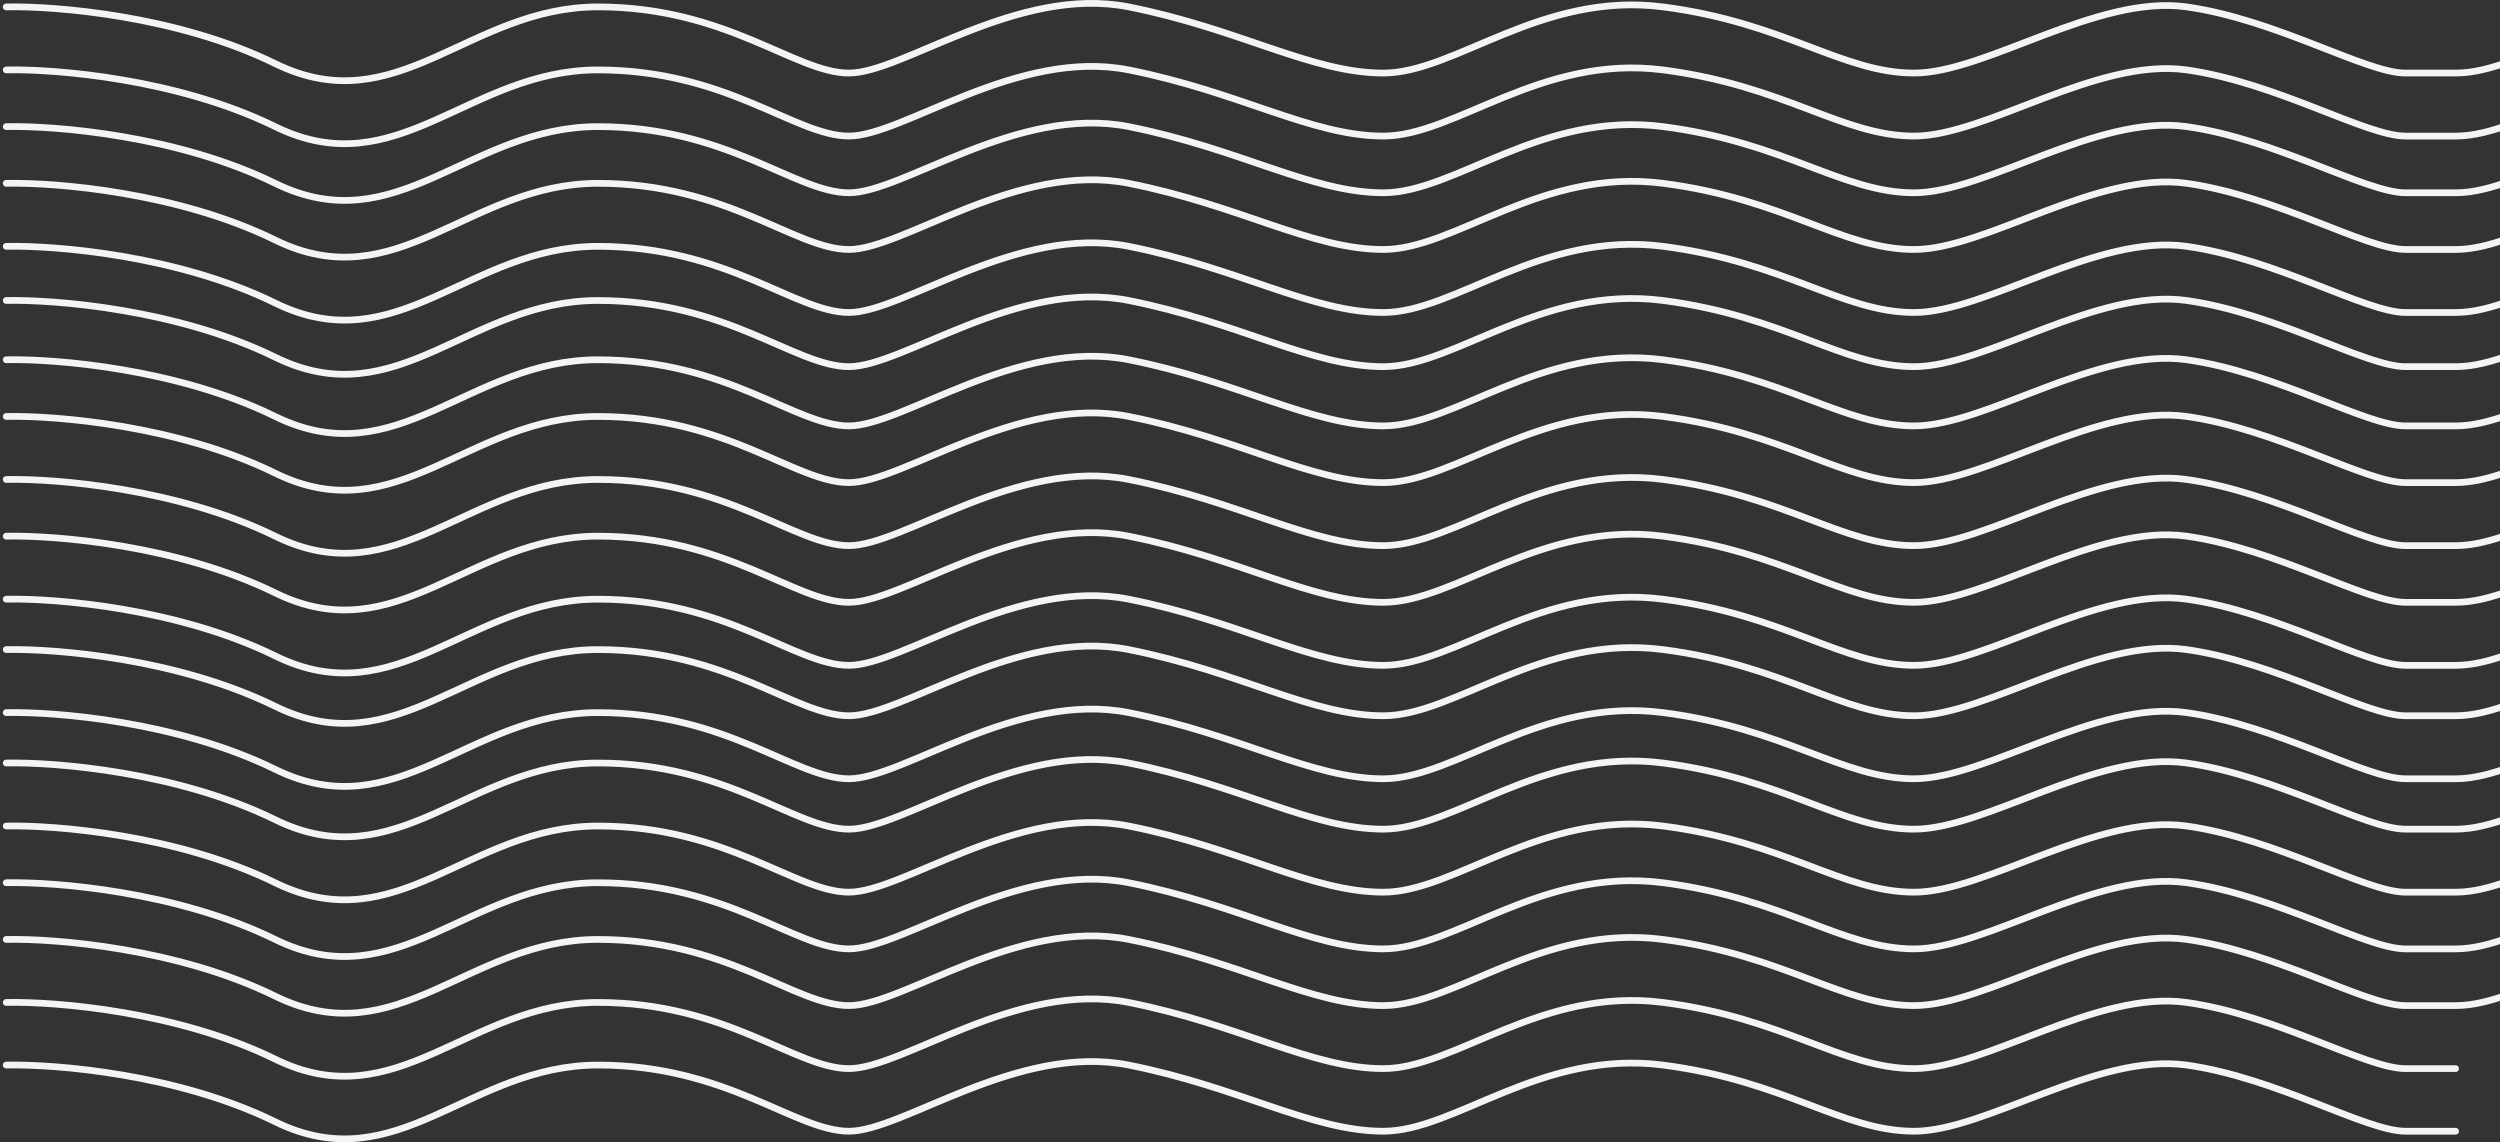 <svg width="744" height="340" fill="none" xmlns="http://www.w3.org/2000/svg"><rect width="100%" height="100%" fill="#333333" stroke="none"/><path d="M1.848 316.963c14.586-.313 51.015 2.625 80.045 16.876 36.286 17.814 57.632-16.876 96.053-16.876s58.699 19.689 74.708 19.689 50.161-26.253 83.246-19.689c33.085 6.563 54.43 19.689 75.775 19.689 21.345 0 46.959-24.377 83.246-19.689 36.287 4.687 53.363 19.689 74.708 19.689s54.43-23.44 81.111-19.689c26.682 3.75 53.363 19.689 65.103 19.689h14.942" stroke="#F4F4F4" stroke-width="2" stroke-linecap="round" stroke-linejoin="round"/><path d="M1.848 298.327c14.586-.313 51.015 2.625 80.045 16.876 36.286 17.814 57.632-16.876 96.053-16.876s58.699 19.689 74.708 19.689 50.161-26.252 83.246-19.689c33.085 6.563 54.43 19.689 75.775 19.689 21.345 0 46.959-24.377 83.246-19.689 36.287 4.688 53.363 19.689 74.708 19.689s54.43-23.44 81.111-19.689c26.682 3.75 53.363 19.689 65.103 19.689h14.942" stroke="#F4F4F4" stroke-width="2" stroke-linecap="round" stroke-linejoin="round"/><path d="M1.848 279.575c14.586-.312 51.015 2.625 80.045 16.876 36.286 17.814 57.631-16.876 96.053-16.876 38.421 0 58.699 19.689 74.708 19.689s50.161-26.252 83.246-19.689c33.085 6.563 54.43 19.689 75.775 19.689 21.345 0 46.959-24.377 83.246-19.689 36.287 4.688 53.363 19.689 74.708 19.689s54.43-23.439 81.111-19.689c26.682 3.75 53.363 19.689 65.103 19.689h14.942c21.345 0 46.959-24.376 83.246-19.688 36.286 4.687 53.363 19.689 74.708 19.689s54.43-23.44 81.111-19.689c26.682 3.75 53.36 19.689 65.1 19.689h14.94c21.35 0 46.96-24.377 83.25-19.689 36.29 4.687 53.36 19.689 74.71 19.689" stroke="#F4F4F4" stroke-width="2" stroke-linecap="round" stroke-linejoin="round"/><path d="M1.848 262.699c14.586-.313 51.015 2.625 80.045 16.876 36.286 17.814 57.631-16.876 96.053-16.876 38.421 0 58.699 19.689 74.708 19.689s50.161-26.252 83.246-19.689c33.085 6.563 54.43 19.689 75.775 19.689 21.345 0 46.959-24.377 83.246-19.689 36.287 4.688 53.363 19.689 74.708 19.689s54.43-23.44 81.111-19.689c26.682 3.75 53.363 19.689 65.103 19.689h14.942c21.345 0 46.959-24.377 83.246-19.689 36.286 4.688 53.363 19.689 74.708 19.689s54.43-23.439 81.111-19.689c26.682 3.75 53.36 19.689 65.1 19.689h14.94c21.35 0 46.96-24.377 83.25-19.689 36.29 4.688 53.36 19.689 74.71 19.689" stroke="#F4F4F4" stroke-width="2" stroke-linecap="round" stroke-linejoin="round"/><path d="M1.848 245.823c14.586-.313 51.015 2.625 80.045 16.876 36.286 17.814 57.631-16.876 96.053-16.876 38.421 0 58.699 19.689 74.708 19.689s50.161-26.252 83.246-19.689c33.085 6.563 54.43 19.689 75.775 19.689 21.345 0 46.959-24.377 83.246-19.689 36.287 4.688 53.363 19.689 74.708 19.689s54.43-23.44 81.111-19.689c26.682 3.75 53.363 19.689 65.103 19.689h14.942c21.345 0 46.959-24.377 83.246-19.689 36.286 4.688 53.363 19.689 74.708 19.689s54.43-23.44 81.111-19.689c26.682 3.75 53.36 19.689 65.1 19.689h14.94c21.35 0 46.96-24.377 83.25-19.689 36.29 4.688 53.36 19.689 74.71 19.689" stroke="#F4F4F4" stroke-width="2" stroke-linecap="round" stroke-linejoin="round"/><path d="M1.848 227.071c14.586-.312 51.015 2.625 80.045 16.876 36.286 17.814 57.631-16.876 96.053-16.876 38.421 0 58.699 19.689 74.708 19.689s50.161-26.252 83.246-19.689c33.085 6.563 54.43 19.689 75.775 19.689 21.345 0 46.959-24.377 83.246-19.689 36.287 4.688 53.363 19.689 74.708 19.689s54.43-23.439 81.111-19.689c26.682 3.751 53.363 19.689 65.103 19.689h14.942c21.345 0 46.959-24.377 83.246-19.689 36.286 4.688 53.363 19.689 74.708 19.689s54.43-23.439 81.111-19.689c26.682 3.751 53.36 19.689 65.1 19.689h14.94c21.35 0 46.96-24.377 83.25-19.689 36.29 4.688 53.36 19.689 74.71 19.689 21.34 0 46.96-24.377 83.24-19.689 36.29 4.688 53.37 19.689 74.71 19.689 21.35 0 54.43-23.439 81.11-19.689 26.69 3.751 53.37 19.689 65.11 19.689h14.94c21.34 0 46.96-24.377 83.24-19.689 36.29 4.688 53.37 19.689 74.71 19.689 21.35 0 54.43-23.439 81.11-19.689 26.68 3.751 53.37 19.689 65.11 19.689h14.94c21.34 0 46.96-24.377 83.24-19.689 36.29 4.688 53.37 19.689 74.71 19.689 21.35 0 46.96-24.377 83.25-19.689 36.28 4.688 53.36 19.689 74.71 19.689" stroke="#F4F4F4" stroke-width="2" stroke-linecap="round" stroke-linejoin="round"/><path d="M1.848 212.07c14.586-.312 51.015 2.625 80.045 16.877 36.286 17.813 57.632-16.877 96.053-16.877s58.699 19.689 74.708 19.689 50.161-26.252 83.246-19.689c33.085 6.563 54.43 19.689 75.775 19.689 21.345 0 46.959-24.377 83.246-19.689 36.287 4.688 53.363 19.689 74.708 19.689s54.43-23.439 81.111-19.689c26.682 3.751 53.363 19.689 65.103 19.689h14.942c21.345 0 46.959-24.377 83.246-19.689 36.286 4.688 53.363 19.689 74.708 19.689s54.43-23.439 81.111-19.689c26.682 3.751 53.36 19.689 65.1 19.689h14.94c21.35 0 46.96-24.377 83.25-19.689 36.29 4.688 53.36 19.689 74.71 19.689 21.34 0 46.96-24.377 83.24-19.689 36.29 4.688 53.37 19.689 74.71 19.689 21.35 0 54.43-23.439 81.11-19.689 26.69 3.751 53.37 19.689 65.11 19.689h14.94c21.34 0 46.96-24.377 83.24-19.689 36.29 4.688 53.37 19.689 74.71 19.689 21.35 0 54.43-23.439 81.11-19.689 26.68 3.751 53.37 19.689 65.11 19.689h14.94c21.34 0 46.96-24.377 83.24-19.689 36.29 4.688 53.37 19.689 74.71 19.689 21.35 0 46.96-24.377 83.25-19.689 36.28 4.688 53.36 19.689 74.71 19.689" stroke="#F4F4F4" stroke-width="2" stroke-linecap="round" stroke-linejoin="round"/><path d="M1.848 193.318c14.586-.312 51.015 2.625 80.045 16.877 36.286 17.813 57.632-16.877 96.053-16.877s58.699 19.689 74.708 19.689 50.161-26.252 83.246-19.689c33.085 6.563 54.43 19.689 75.775 19.689 21.345 0 46.959-24.377 83.246-19.689 36.287 4.688 53.363 19.689 74.708 19.689s54.43-23.439 81.111-19.689c26.682 3.751 53.363 19.689 65.103 19.689h14.942c21.345 0 46.959-24.377 83.246-19.689 36.286 4.688 53.363 19.689 74.708 19.689s54.43-23.439 81.111-19.689c26.682 3.751 53.36 19.689 65.1 19.689h14.94c21.35 0 46.96-24.377 83.25-19.689 36.29 4.688 53.36 19.689 74.71 19.689 21.34 0 46.96-24.377 83.24-19.689 36.29 4.688 53.37 19.689 74.71 19.689 21.35 0 54.43-23.439 81.11-19.689 26.69 3.751 53.37 19.689 65.11 19.689h14.94c21.34 0 46.96-24.377 83.24-19.689 36.29 4.688 53.37 19.689 74.71 19.689 21.35 0 54.43-23.439 81.11-19.689 26.68 3.751 53.37 19.689 65.11 19.689h14.94c21.34 0 46.96-24.377 83.24-19.689 36.29 4.688 53.37 19.689 74.71 19.689 21.35 0 46.96-24.377 83.25-19.689 36.28 4.688 53.36 19.689 74.71 19.689" stroke="#F4F4F4" stroke-width="2" stroke-linecap="round" stroke-linejoin="round"/><path d="M1.848 178.318c14.586-.313 51.015 2.625 80.045 16.876 36.286 17.814 57.632-16.876 96.053-16.876s58.699 19.689 74.708 19.689 50.161-26.252 83.246-19.689c33.085 6.563 54.43 19.689 75.775 19.689 21.345 0 46.959-24.377 83.246-19.689 36.287 4.688 53.363 19.689 74.708 19.689s54.43-23.44 81.111-19.689c26.682 3.75 53.363 19.689 65.103 19.689h14.942c21.345 0 46.959-24.377 83.246-19.689 36.286 4.688 53.363 19.689 74.708 19.689s54.43-23.44 81.111-19.689c26.682 3.75 53.36 19.689 65.1 19.689h14.94c21.35 0 46.96-24.377 83.25-19.689 36.29 4.688 53.36 19.689 74.71 19.689 21.34 0 46.96-24.377 83.24-19.689 36.29 4.688 53.37 19.689 74.71 19.689 21.35 0 54.43-23.44 81.11-19.689 26.69 3.75 53.37 19.689 65.11 19.689h14.94c21.34 0 46.96-24.377 83.24-19.689 36.29 4.688 53.37 19.689 74.71 19.689 21.35 0 54.43-23.44 81.11-19.689 26.68 3.75 53.37 19.689 65.11 19.689h14.94c21.34 0 46.96-24.377 83.24-19.689 36.29 4.688 53.37 19.689 74.71 19.689 21.35 0 46.96-24.377 83.25-19.689 36.28 4.688 53.36 19.689 74.71 19.689" stroke="#F4F4F4" stroke-width="2" stroke-linecap="round" stroke-linejoin="round"/><path d="M1.848 159.566c14.586-.313 51.015 2.625 80.045 16.876 36.286 17.814 57.632-16.876 96.053-16.876s58.699 19.689 74.708 19.689 50.161-26.252 83.246-19.689c33.085 6.563 54.43 19.689 75.775 19.689 21.345 0 46.959-24.377 83.246-19.689 36.287 4.688 53.363 19.689 74.708 19.689s54.43-23.44 81.111-19.689c26.682 3.75 53.363 19.689 65.103 19.689h14.942c21.345 0 46.959-24.377 83.246-19.689 36.286 4.688 53.363 19.689 74.708 19.689s54.43-23.44 81.111-19.689c26.682 3.75 53.36 19.689 65.1 19.689h14.94c21.35 0 46.96-24.377 83.25-19.689 36.29 4.688 53.36 19.689 74.71 19.689 21.34 0 46.96-24.377 83.24-19.689 36.29 4.688 53.37 19.689 74.71 19.689 21.35 0 54.43-23.44 81.11-19.689 26.69 3.75 53.37 19.689 65.11 19.689h14.94c21.34 0 46.96-24.377 83.24-19.689 36.29 4.688 53.37 19.689 74.71 19.689 21.35 0 54.43-23.44 81.11-19.689 26.68 3.75 53.37 19.689 65.11 19.689h14.94c21.34 0 46.96-24.377 83.24-19.689 36.29 4.688 53.37 19.689 74.71 19.689 21.35 0 46.96-24.377 83.25-19.689 36.28 4.688 53.36 19.689 74.71 19.689" stroke="#F4F4F4" stroke-width="2" stroke-linecap="round" stroke-linejoin="round"/><path d="M1.848 142.69c14.586-.313 51.015 2.625 80.045 16.876 36.286 17.814 57.632-16.876 96.053-16.876s58.699 19.689 74.708 19.689 50.161-26.252 83.246-19.689c33.085 6.563 54.43 19.689 75.775 19.689 21.345 0 46.959-24.377 83.246-19.689 36.287 4.687 53.363 19.689 74.708 19.689s54.43-23.44 81.111-19.689c26.682 3.75 53.363 19.689 65.103 19.689h14.942c21.345 0 46.959-24.377 83.246-19.689 36.286 4.687 53.363 19.689 74.708 19.689s54.43-23.44 81.111-19.689c26.682 3.75 53.36 19.689 65.1 19.689h14.94c21.35 0 46.96-24.377 83.25-19.689 36.29 4.687 53.36 19.689 74.71 19.689 21.34 0 46.96-24.377 83.24-19.689 36.29 4.688 53.37 19.689 74.71 19.689 21.35 0 54.43-23.44 81.11-19.689 26.69 3.75 53.37 19.689 65.11 19.689h14.94c21.34 0 46.96-24.377 83.24-19.689 36.29 4.688 53.37 19.689 74.71 19.689 21.35 0 54.43-23.44 81.11-19.689 26.68 3.75 53.37 19.689 65.11 19.689h14.94c21.34 0 46.96-24.377 83.24-19.689 36.29 4.687 53.37 19.689 74.71 19.689 21.35 0 46.96-24.377 83.25-19.689 36.28 4.687 53.36 19.689 74.71 19.689" stroke="#F4F4F4" stroke-width="2" stroke-linecap="round" stroke-linejoin="round"/><path d="M1.848 123.938c14.586-.312 51.015 2.625 80.045 16.876 36.286 17.814 57.632-16.876 96.053-16.876s58.699 19.689 74.708 19.689 50.161-26.252 83.246-19.689c33.085 6.563 54.43 19.689 75.775 19.689 21.345 0 46.959-24.377 83.246-19.689 36.287 4.688 53.363 19.689 74.708 19.689s54.43-23.439 81.111-19.689c26.682 3.75 53.363 19.689 65.103 19.689h14.942c21.345 0 46.959-24.377 83.246-19.689 36.286 4.688 53.363 19.689 74.708 19.689s54.43-23.439 81.111-19.689c26.682 3.75 53.36 19.689 65.1 19.689h14.94c21.35 0 46.96-24.377 83.25-19.689 36.29 4.688 53.36 19.689 74.71 19.689 21.34 0 46.96-24.377 83.24-19.689 36.29 4.688 53.37 19.689 74.71 19.689 21.35 0 54.43-23.439 81.11-19.689 26.69 3.75 53.37 19.689 65.11 19.689h14.94c21.34 0 46.96-24.377 83.24-19.689 36.29 4.688 53.37 19.689 74.71 19.689 21.35 0 54.43-23.439 81.11-19.689s53.37 19.689 65.11 19.689h14.94c21.34 0 46.96-24.377 83.24-19.689 36.29 4.688 53.37 19.689 74.71 19.689 21.35 0 46.96-24.377 83.25-19.689 36.28 4.688 53.36 19.689 74.71 19.689" stroke="#F4F4F4" stroke-width="2" stroke-linecap="round" stroke-linejoin="round"/><path d="M1.848 107.062c14.586-.313 51.015 2.625 80.045 16.876 36.286 17.814 57.632-16.876 96.053-16.876s58.699 19.689 74.708 19.689 50.161-26.252 83.246-19.689c33.085 6.563 54.43 19.689 75.775 19.689 21.345 0 46.959-24.377 83.246-19.689 36.287 4.688 53.363 19.689 74.708 19.689s54.43-23.439 81.111-19.689c26.682 3.75 53.363 19.689 65.103 19.689h14.942c21.345 0 46.959-24.377 83.246-19.689 36.286 4.688 53.363 19.689 74.708 19.689s54.43-23.439 81.111-19.689c26.682 3.75 53.36 19.689 65.1 19.689h14.94c21.35 0 46.96-24.377 83.25-19.689 36.29 4.688 53.36 19.689 74.71 19.689 21.34 0 46.96-24.377 83.24-19.689 36.29 4.688 53.37 19.689 74.71 19.689 21.35 0 54.43-23.439 81.11-19.689 26.69 3.75 53.37 19.689 65.11 19.689h14.94c21.34 0 46.96-24.377 83.24-19.689 36.29 4.688 53.37 19.689 74.71 19.689 21.35 0 54.43-23.439 81.11-19.689s53.37 19.689 65.11 19.689h14.94c21.34 0 46.96-24.377 83.24-19.689 36.29 4.688 53.37 19.689 74.71 19.689 21.35 0 46.96-24.377 83.25-19.689 36.28 4.688 53.36 19.689 74.71 19.689" stroke="#F4F4F4" stroke-width="2" stroke-linecap="round" stroke-linejoin="round"/><path d="M1.848 89.428c14.586-.313 51.015 2.625 80.045 16.876 36.286 17.814 57.632-16.876 96.053-16.876s58.699 19.689 74.708 19.689 50.161-26.252 83.246-19.69c33.085 6.564 54.43 19.69 75.775 19.69 21.345 0 46.959-24.377 83.246-19.69 36.287 4.688 53.363 19.69 74.708 19.69s54.43-23.44 81.111-19.69c26.682 3.751 53.363 19.69 65.103 19.69h14.942c21.345 0 46.959-24.377 83.246-19.69 36.286 4.688 53.363 19.69 74.708 19.69s54.43-23.44 81.111-19.69c26.682 3.751 53.36 19.69 65.1 19.69h14.94c21.35 0 46.96-24.377 83.25-19.69 36.29 4.688 53.36 19.69 74.71 19.69 21.34 0 46.96-24.377 83.24-19.69 36.29 4.688 53.37 19.69 74.71 19.69 21.35 0 54.43-23.44 81.11-19.69 26.69 3.75 53.37 19.69 65.11 19.69h14.94c21.34 0 46.96-24.377 83.24-19.69 36.29 4.688 53.37 19.69 74.71 19.69 21.35 0 54.43-23.44 81.11-19.69s53.37 19.69 65.11 19.69h14.94c21.34 0 46.96-24.377 83.24-19.69 36.29 4.688 53.37 19.69 74.71 19.69 21.35 0 46.96-24.377 83.25-19.69 36.28 4.688 53.36 19.69 74.71 19.69" stroke="#F4F4F4" stroke-width="2" stroke-linecap="round" stroke-linejoin="round"/><path d="M1.848 73.309c14.586-.313 51.015 2.625 80.045 16.876C118.179 108 139.525 73.31 177.946 73.31s58.699 19.689 74.708 19.689 50.161-26.252 83.246-19.69c33.085 6.564 54.43 19.69 75.775 19.69 21.345 0 46.959-24.377 83.246-19.69 36.287 4.689 53.363 19.69 74.708 19.69s54.43-23.44 81.111-19.69c26.682 3.751 53.363 19.69 65.103 19.69h14.942c21.345 0 46.959-24.377 83.246-19.69 36.286 4.689 53.363 19.69 74.708 19.69s54.43-23.44 81.111-19.69c26.682 3.751 53.36 19.69 65.1 19.69h14.94c21.35 0 46.96-24.377 83.25-19.69 36.29 4.689 53.36 19.69 74.71 19.69 21.34 0 46.96-24.377 83.24-19.69 36.29 4.689 53.37 19.69 74.71 19.69 21.35 0 54.43-23.44 81.11-19.69 26.69 3.751 53.37 19.69 65.11 19.69h14.94c21.34 0 46.96-24.377 83.24-19.69 36.29 4.689 53.37 19.69 74.71 19.69 21.35 0 54.43-23.44 81.11-19.69 26.68 3.751 53.37 19.69 65.11 19.69h14.94c21.34 0 46.96-24.377 83.24-19.69 36.29 4.689 53.37 19.69 74.71 19.69 21.35 0 46.96-24.377 83.25-19.69 36.28 4.689 53.36 19.69 74.71 19.69" stroke="#F4F4F4" stroke-width="2" stroke-linecap="round" stroke-linejoin="round"/><path d="M1.848 54.557c14.586-.312 51.015 2.625 80.045 16.877 36.286 17.814 57.632-16.877 96.053-16.877s58.699 19.69 74.708 19.69 50.161-26.253 83.246-19.69c33.085 6.563 54.43 19.69 75.775 19.69 21.345 0 46.959-24.378 83.246-19.69 36.287 4.688 53.363 19.69 74.708 19.69s54.43-23.44 81.111-19.69c26.682 3.75 53.363 19.69 65.103 19.69h14.942c21.345 0 46.959-24.378 83.246-19.69 36.286 4.688 53.363 19.69 74.708 19.69s54.43-23.44 81.111-19.69c26.682 3.75 53.36 19.69 65.1 19.69h14.94c21.35 0 46.96-24.378 83.25-19.69 36.29 4.688 53.36 19.69 74.71 19.69 21.34 0 46.96-24.378 83.24-19.69 36.29 4.688 53.37 19.69 74.71 19.69 21.35 0 54.43-23.44 81.11-19.69 26.69 3.75 53.37 19.69 65.11 19.69h14.94c21.34 0 46.96-24.378 83.24-19.69 36.29 4.688 53.37 19.69 74.71 19.69 21.35 0 54.43-23.44 81.11-19.69s53.37 19.69 65.11 19.69h14.94c21.34 0 46.96-24.378 83.24-19.69 36.29 4.688 53.37 19.69 74.71 19.69 21.35 0 46.96-24.378 83.25-19.69 36.28 4.688 53.36 19.69 74.71 19.69" stroke="#F4F4F4" stroke-width="2" stroke-linecap="round" stroke-linejoin="round"/><path d="M1.848 37.68c14.586-.312 51.015 2.626 80.045 16.877 36.286 17.814 57.632-16.876 96.053-16.876s58.699 19.689 74.708 19.689 50.161-26.252 83.246-19.69c33.085 6.564 54.43 19.69 75.775 19.69 21.345 0 46.959-24.377 83.246-19.69 36.287 4.689 53.363 19.69 74.708 19.69s54.43-23.44 81.111-19.69c26.682 3.751 53.363 19.69 65.103 19.69h14.942c21.345 0 46.959-24.377 83.246-19.69 36.286 4.689 53.363 19.69 74.708 19.69s54.43-23.44 81.111-19.69c26.682 3.751 53.36 19.69 65.1 19.69h14.94c21.35 0 46.96-24.377 83.25-19.69 36.29 4.689 53.36 19.69 74.71 19.69 21.34 0 46.96-24.377 83.24-19.69 36.29 4.689 53.37 19.69 74.71 19.69 21.35 0 54.43-23.44 81.11-19.69 26.69 3.751 53.37 19.69 65.11 19.69h14.94c21.34 0 46.96-24.377 83.24-19.69 36.29 4.689 53.37 19.69 74.71 19.69 21.35 0 54.43-23.44 81.11-19.69 26.68 3.751 53.37 19.69 65.11 19.69h14.94c21.34 0 46.96-24.377 83.24-19.69 36.29 4.689 53.37 19.69 74.71 19.69 21.35 0 46.96-24.377 83.25-19.69 36.28 4.689 53.36 19.69 74.71 19.69" stroke="#F4F4F4" stroke-width="2" stroke-linecap="round" stroke-linejoin="round"/><path d="M1.848 20.805c14.586-.313 51.015 2.625 80.045 16.876 36.286 17.814 57.632-16.876 96.053-16.876s58.699 19.69 74.708 19.69 50.161-26.253 83.246-19.69c33.085 6.563 54.43 19.69 75.775 19.69 21.345 0 46.959-24.378 83.246-19.69 36.287 4.688 53.363 19.69 74.708 19.69s54.43-23.44 81.111-19.69c26.682 3.75 53.363 19.69 65.103 19.69h14.942c21.345 0 46.959-24.378 83.246-19.69 36.286 4.688 53.363 19.69 74.708 19.69s54.43-23.44 81.111-19.69c26.682 3.75 53.36 19.69 65.1 19.69h14.94c21.35 0 46.96-24.378 83.25-19.69 36.29 4.688 53.36 19.69 74.71 19.69 21.34 0 46.96-24.378 83.24-19.69 36.29 4.688 53.37 19.69 74.71 19.69 21.35 0 54.43-23.44 81.11-19.69 26.69 3.75 53.37 19.69 65.11 19.69h14.94c21.34 0 46.96-24.378 83.24-19.69 36.29 4.688 53.37 19.69 74.71 19.69 21.35 0 54.43-23.44 81.11-19.69s53.37 19.69 65.11 19.69h14.94c21.34 0 46.96-24.378 83.24-19.69 36.29 4.688 53.37 19.69 74.71 19.69 21.35 0 46.96-24.378 83.25-19.69 36.28 4.688 53.36 19.69 74.71 19.69" stroke="#F4F4F4" stroke-width="2" stroke-linecap="round" stroke-linejoin="round"/><path d="M1.848 2.053C16.434 1.741 52.863 4.68 81.893 18.93c36.286 17.814 57.632-16.877 96.053-16.877s58.699 19.69 74.708 19.69S302.815-4.51 335.9 2.052c33.085 6.563 54.43 19.69 75.775 19.69 21.345 0 46.959-24.378 83.246-19.69 36.287 4.688 53.363 19.69 74.708 19.69s54.43-23.44 81.112-19.69c26.681 3.75 53.362 19.69 65.102 19.69h14.942c21.345 0 46.959-24.378 83.246-19.69 36.286 4.688 53.363 19.69 74.708 19.69s54.43-23.44 81.111-19.69c26.682 3.75 53.36 19.69 65.1 19.69h14.94c21.35 0 46.96-24.378 83.25-19.69 36.29 4.688 53.36 19.69 74.71 19.69" stroke="#F4F4F4" stroke-width="2" stroke-linecap="round" stroke-linejoin="round"/></svg>